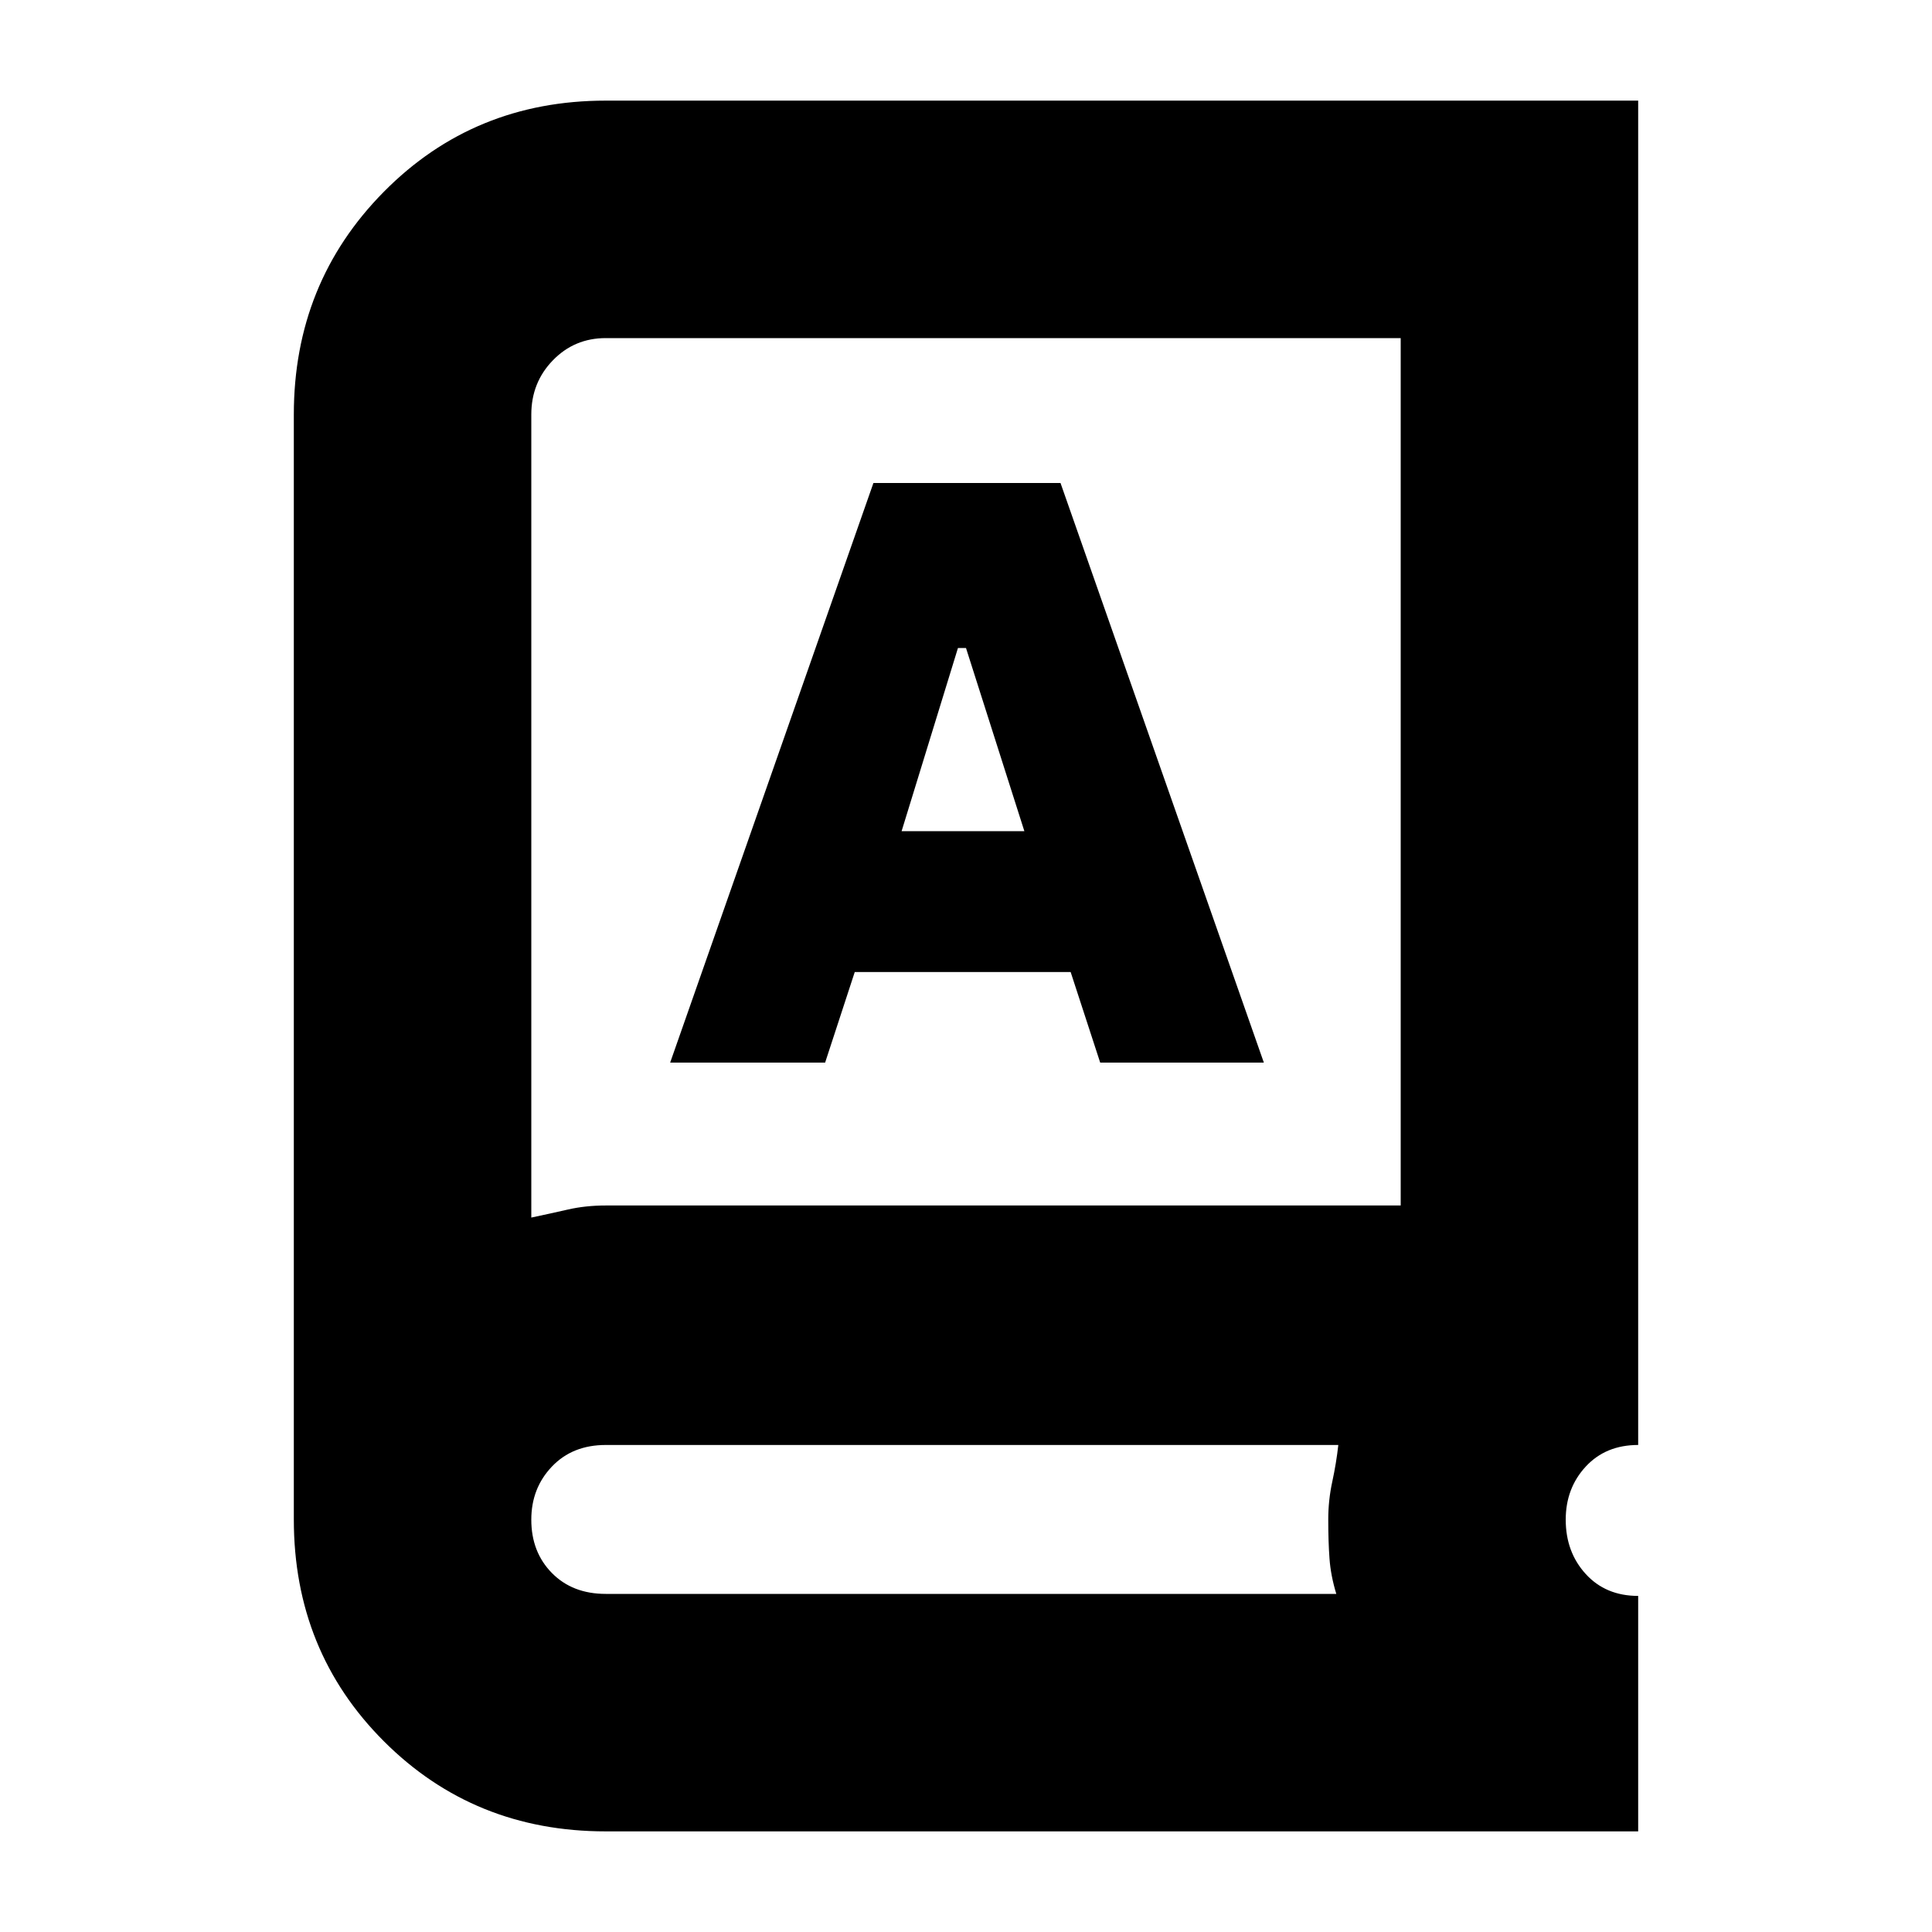 <svg xmlns="http://www.w3.org/2000/svg" height="20" viewBox="0 -960 960 960" width="20"><path d="M301-50q-65.48 0-110.24-44.76Q146-139.52 146-205v-549q0-65.49 44.76-110.74Q235.52-910 301-910h513v668q-16.13 0-26.07 10.75Q778-220.5 778-204.88q0 16.08 9.93 26.98Q797.87-167 814-167v117H301Zm0-118h363q-2.77-9.09-3.38-17.55-.62-8.45-.62-19.42 0-9.55 2-18.79 2-9.24 3-18.24H301q-16.57 0-26.78 10.75Q264-220.5 264-204.88q0 16.08 10.22 26.48Q284.43-168 301-168Zm-37-187q9.49-2 18.24-4 8.76-2 18.76-2h395v-431H301q-15.57 0-26.28 11.04Q264-769.92 264-754v399Zm69-77h77l14.72-45H532l14.68 45H628L526.96-720H434L333-432Zm115-115 28-91h4l29 91h-61ZM264-355v-437 437Z"/></svg>